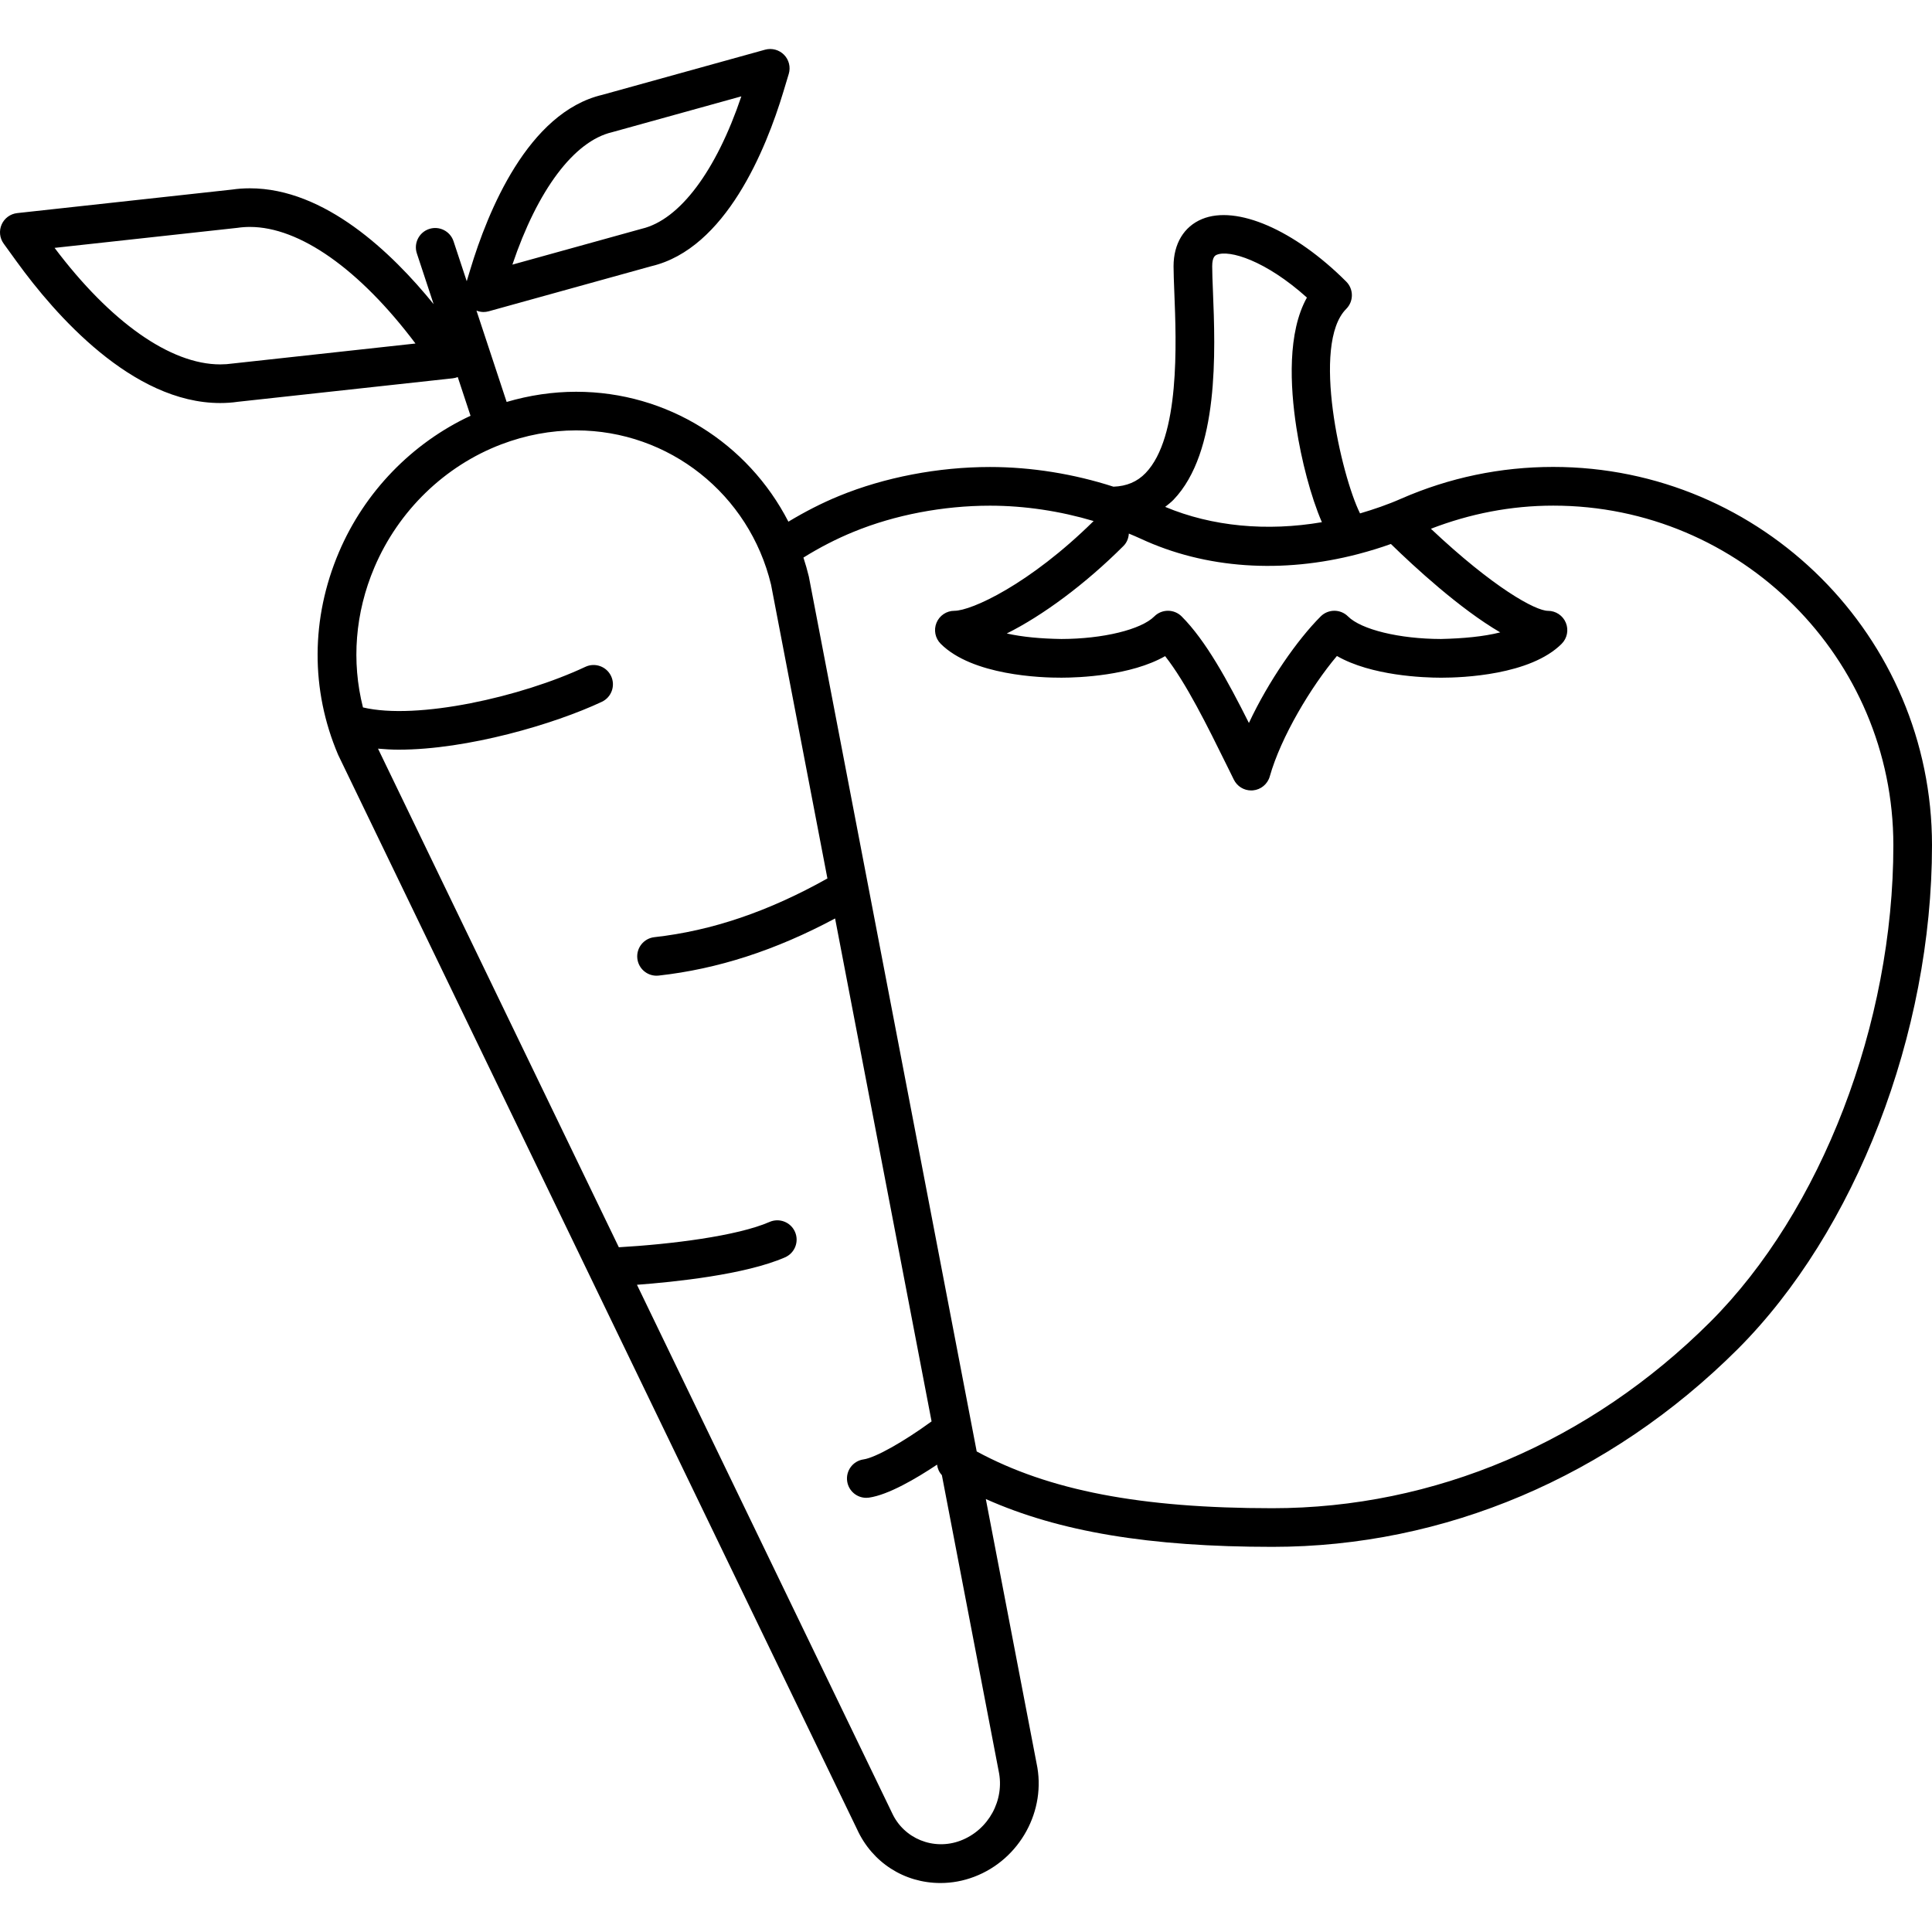 <?xml version="1.0" encoding="utf-8"?>
<!-- Generator: Adobe Illustrator 16.0.0, SVG Export Plug-In . SVG Version: 6.00 Build 0)  -->
<!DOCTYPE svg PUBLIC "-//W3C//DTD SVG 1.1//EN" "http://www.w3.org/Graphics/SVG/1.1/DTD/svg11.dtd">
<svg version="1.1" xmlns="http://www.w3.org/2000/svg" xmlns:xlink="http://www.w3.org/1999/xlink" x="0px" y="0px" width="100px"
	 height="100px" viewBox="0 0 100 100" enable-background="new 0 0 100 100" xml:space="preserve">
<g id="Titres">
</g>
<g id="Calque_1">
	<path d="M80.394,24.168c-2.726,0-5.372,0.552-7.869,1.643c-0.698,0.309-1.412,0.551-2.13,0.763
		c-0.974-1.957-2.538-8.764-0.715-10.584c0.188-0.188,0.293-0.442,0.293-0.708c0-0.265-0.105-0.52-0.293-0.707
		c-2.677-2.677-5.678-3.976-7.462-3.237c-0.938,0.388-1.475,1.279-1.475,2.445c0,0.351,0.019,0.813,0.04,1.354
		c0.104,2.617,0.299,7.489-1.485,9.346c-0.439,0.457-0.988,0.684-1.666,0.708c-2.044-0.66-4.244-1.019-6.39-1.019
		c-2.68,0-5.454,0.532-7.808,1.498c-0.896,0.366-1.775,0.82-2.627,1.332c-2.093-4.068-6.271-6.724-10.984-6.724
		c-1.213,0-2.419,0.181-3.599,0.527l-1.562-4.728c0.116,0.045,0.238,0.073,0.362,0.073c0.089,0,0.179-0.012,0.267-0.036l8.424-2.336
		c3.848-0.908,5.932-6.046,6.832-9.028l0.279-0.925c0.105-0.349,0.012-0.728-0.243-0.988c-0.255-0.26-0.633-0.361-0.982-0.265
		l-8.427,2.337c-3.849,0.909-5.93,6.045-6.828,9.026l-0.188,0.621l-0.683-2.068c-0.173-0.524-0.739-0.809-1.263-0.636
		c-0.524,0.173-0.809,0.739-0.636,1.263l0.868,2.627c-2.167-2.672-5.636-5.995-9.511-5.995c-0.318,0-0.637,0.023-0.91,0.064
		L0.891,11.03c-0.354,0.039-0.661,0.263-0.805,0.588c-0.145,0.326-0.105,0.704,0.104,0.992l0.681,0.941
		c1.978,2.73,5.975,7.31,10.526,7.31c0.315,0,0.631-0.022,0.901-0.063l11.137-1.217c0.089-0.01,0.176-0.032,0.258-0.064l0.662,2.003
		c-3.024,1.412-5.482,3.933-6.813,7.063c-1.453,3.415-1.474,7.125-0.039,10.489l26.859,55.612c0.782,1.715,2.437,2.781,4.318,2.781
		c0.595,0,1.184-0.109,1.75-0.325c2.365-0.899,3.748-3.434,3.222-5.874L51.026,77.59c3.794,1.694,8.479,2.475,14.838,2.475
		c8.902,0,17.447-3.628,24.059-10.215C96.045,63.74,100,53.496,100,43.751C100,32.953,91.204,24.168,80.394,24.168z M31.672,6.845
		l6.7-1.858c-1.3,3.852-3.185,6.388-5.153,6.853l-6.698,1.857C27.819,9.846,29.704,7.311,31.672,6.845z M12.044,18.815
		c-0.215,0.031-0.431,0.046-0.647,0.046c-2.576,0-5.681-2.19-8.572-6.031l9.456-1.036c0.217-0.032,0.435-0.048,0.654-0.048
		c2.574,0,5.679,2.192,8.57,6.034L12.044,18.815z M60.739,25.869c2.375-2.472,2.167-7.693,2.042-10.812
		c-0.021-0.509-0.038-0.944-0.038-1.274c0-0.498,0.168-0.567,0.24-0.597c0.643-0.266,2.512,0.284,4.663,2.216
		c-1.007,1.799-0.877,4.569-0.546,6.729c0.255,1.667,0.742,3.562,1.32,4.898c-2.845,0.486-5.682,0.226-8.111-0.793
		C60.455,26.118,60.605,26.008,60.739,25.869z M58.149,28.26c0.179-0.178,0.265-0.408,0.28-0.642
		c0.202,0.085,0.405,0.168,0.602,0.26c3.371,1.571,7.344,1.821,11.252,0.804c0.026-0.008,0.052-0.01,0.077-0.021
		c0.546-0.145,1.09-0.31,1.632-0.505c1.196,1.167,3.561,3.353,5.66,4.576c-0.864,0.219-1.928,0.316-3.069,0.342
		c-2.148-0.004-4.126-0.485-4.81-1.168c-0.188-0.188-0.441-0.293-0.707-0.293c-0.265,0-0.52,0.105-0.707,0.292
		c-1.209,1.208-2.705,3.357-3.716,5.516c-1.092-2.178-2.229-4.264-3.482-5.516c-0.188-0.187-0.442-0.292-0.707-0.292
		c-0.266,0-0.521,0.105-0.708,0.293c-0.682,0.683-2.659,1.164-4.808,1.168c-1.063-0.016-2.01-0.102-2.828-0.285
		C53.964,31.866,56.174,30.235,58.149,28.26z M51.69,91.666c0.324,1.504-0.523,3.054-1.973,3.605
		c-1.387,0.526-2.935-0.096-3.547-1.437L32.969,66.5c1.923-0.143,5.612-0.522,7.665-1.421c0.506-0.221,0.737-0.811,0.515-1.317
		c-0.221-0.506-0.811-0.736-1.317-0.515c-1.676,0.733-5.123,1.157-7.801,1.311L19.566,38.75c0.347,0.03,0.699,0.053,1.069,0.053
		c3.563,0,8.057-1.322,10.515-2.477c0.5-0.235,0.715-0.831,0.48-1.331c-0.235-0.5-0.832-0.714-1.331-0.48
		c-3.325,1.563-8.711,2.767-11.512,2.101c-0.6-2.372-0.411-4.89,0.593-7.251c1.247-2.931,3.639-5.25,6.563-6.364
		c1.263-0.48,2.568-0.724,3.879-0.724c4.81,0,8.962,3.303,10.088,7.988l2.917,15.204c-3.042,1.706-5.98,2.708-8.956,3.039
		c-0.549,0.061-0.944,0.555-0.883,1.104c0.057,0.512,0.49,0.89,0.992,0.89c0.037,0,0.074-0.002,0.112-0.006
		c3.056-0.339,6.056-1.311,9.132-2.957l4.994,26.032c-1.455,1.06-2.909,1.879-3.521,1.967c-0.547,0.078-0.927,0.584-0.848,1.131
		c0.071,0.499,0.499,0.858,0.988,0.858c0.047,0,0.095-0.003,0.143-0.01c1.002-0.144,2.438-0.985,3.522-1.708
		c0.025,0.204,0.107,0.39,0.249,0.545L51.69,91.666z M88.511,68.433c-6.233,6.211-14.276,9.632-22.655,9.632
		c-6.821,0-11.572-0.919-15.302-2.938l-8.688-45.282c-0.081-0.335-0.175-0.663-0.281-0.985c0.841-0.523,1.716-0.974,2.607-1.337
		c2.121-0.87,4.625-1.349,7.051-1.349c1.798,0,3.635,0.28,5.363,0.795c-3.317,3.275-6.324,4.646-7.208,4.646
		c-0.404,0-0.769,0.244-0.924,0.618c-0.155,0.374-0.069,0.804,0.217,1.09c1.637,1.636,5.19,1.76,6.252,1.754
		c0.891-0.001,3.581-0.098,5.364-1.115c1.09,1.391,2.17,3.582,3.22,5.71l0.338,0.686c0.17,0.343,0.519,0.556,0.896,0.556
		c0.03,0,0.062-0.001,0.093-0.004c0.411-0.038,0.758-0.326,0.87-0.724c0.575-2.041,2.141-4.653,3.475-6.232
		c1.784,1.026,4.487,1.123,5.381,1.124c0.009,0,0.018,0,0.026,0c1.086,0,4.604-0.132,6.225-1.754
		c0.286-0.286,0.372-0.716,0.217-1.09s-0.52-0.617-0.924-0.617c-0.646,0-2.815-1.188-6.061-4.248
		c2.023-0.78,4.146-1.197,6.331-1.197C90.102,26.168,98,34.056,98,43.751C98,52.992,94.275,62.68,88.511,68.433z"/>
</g>
</svg>
